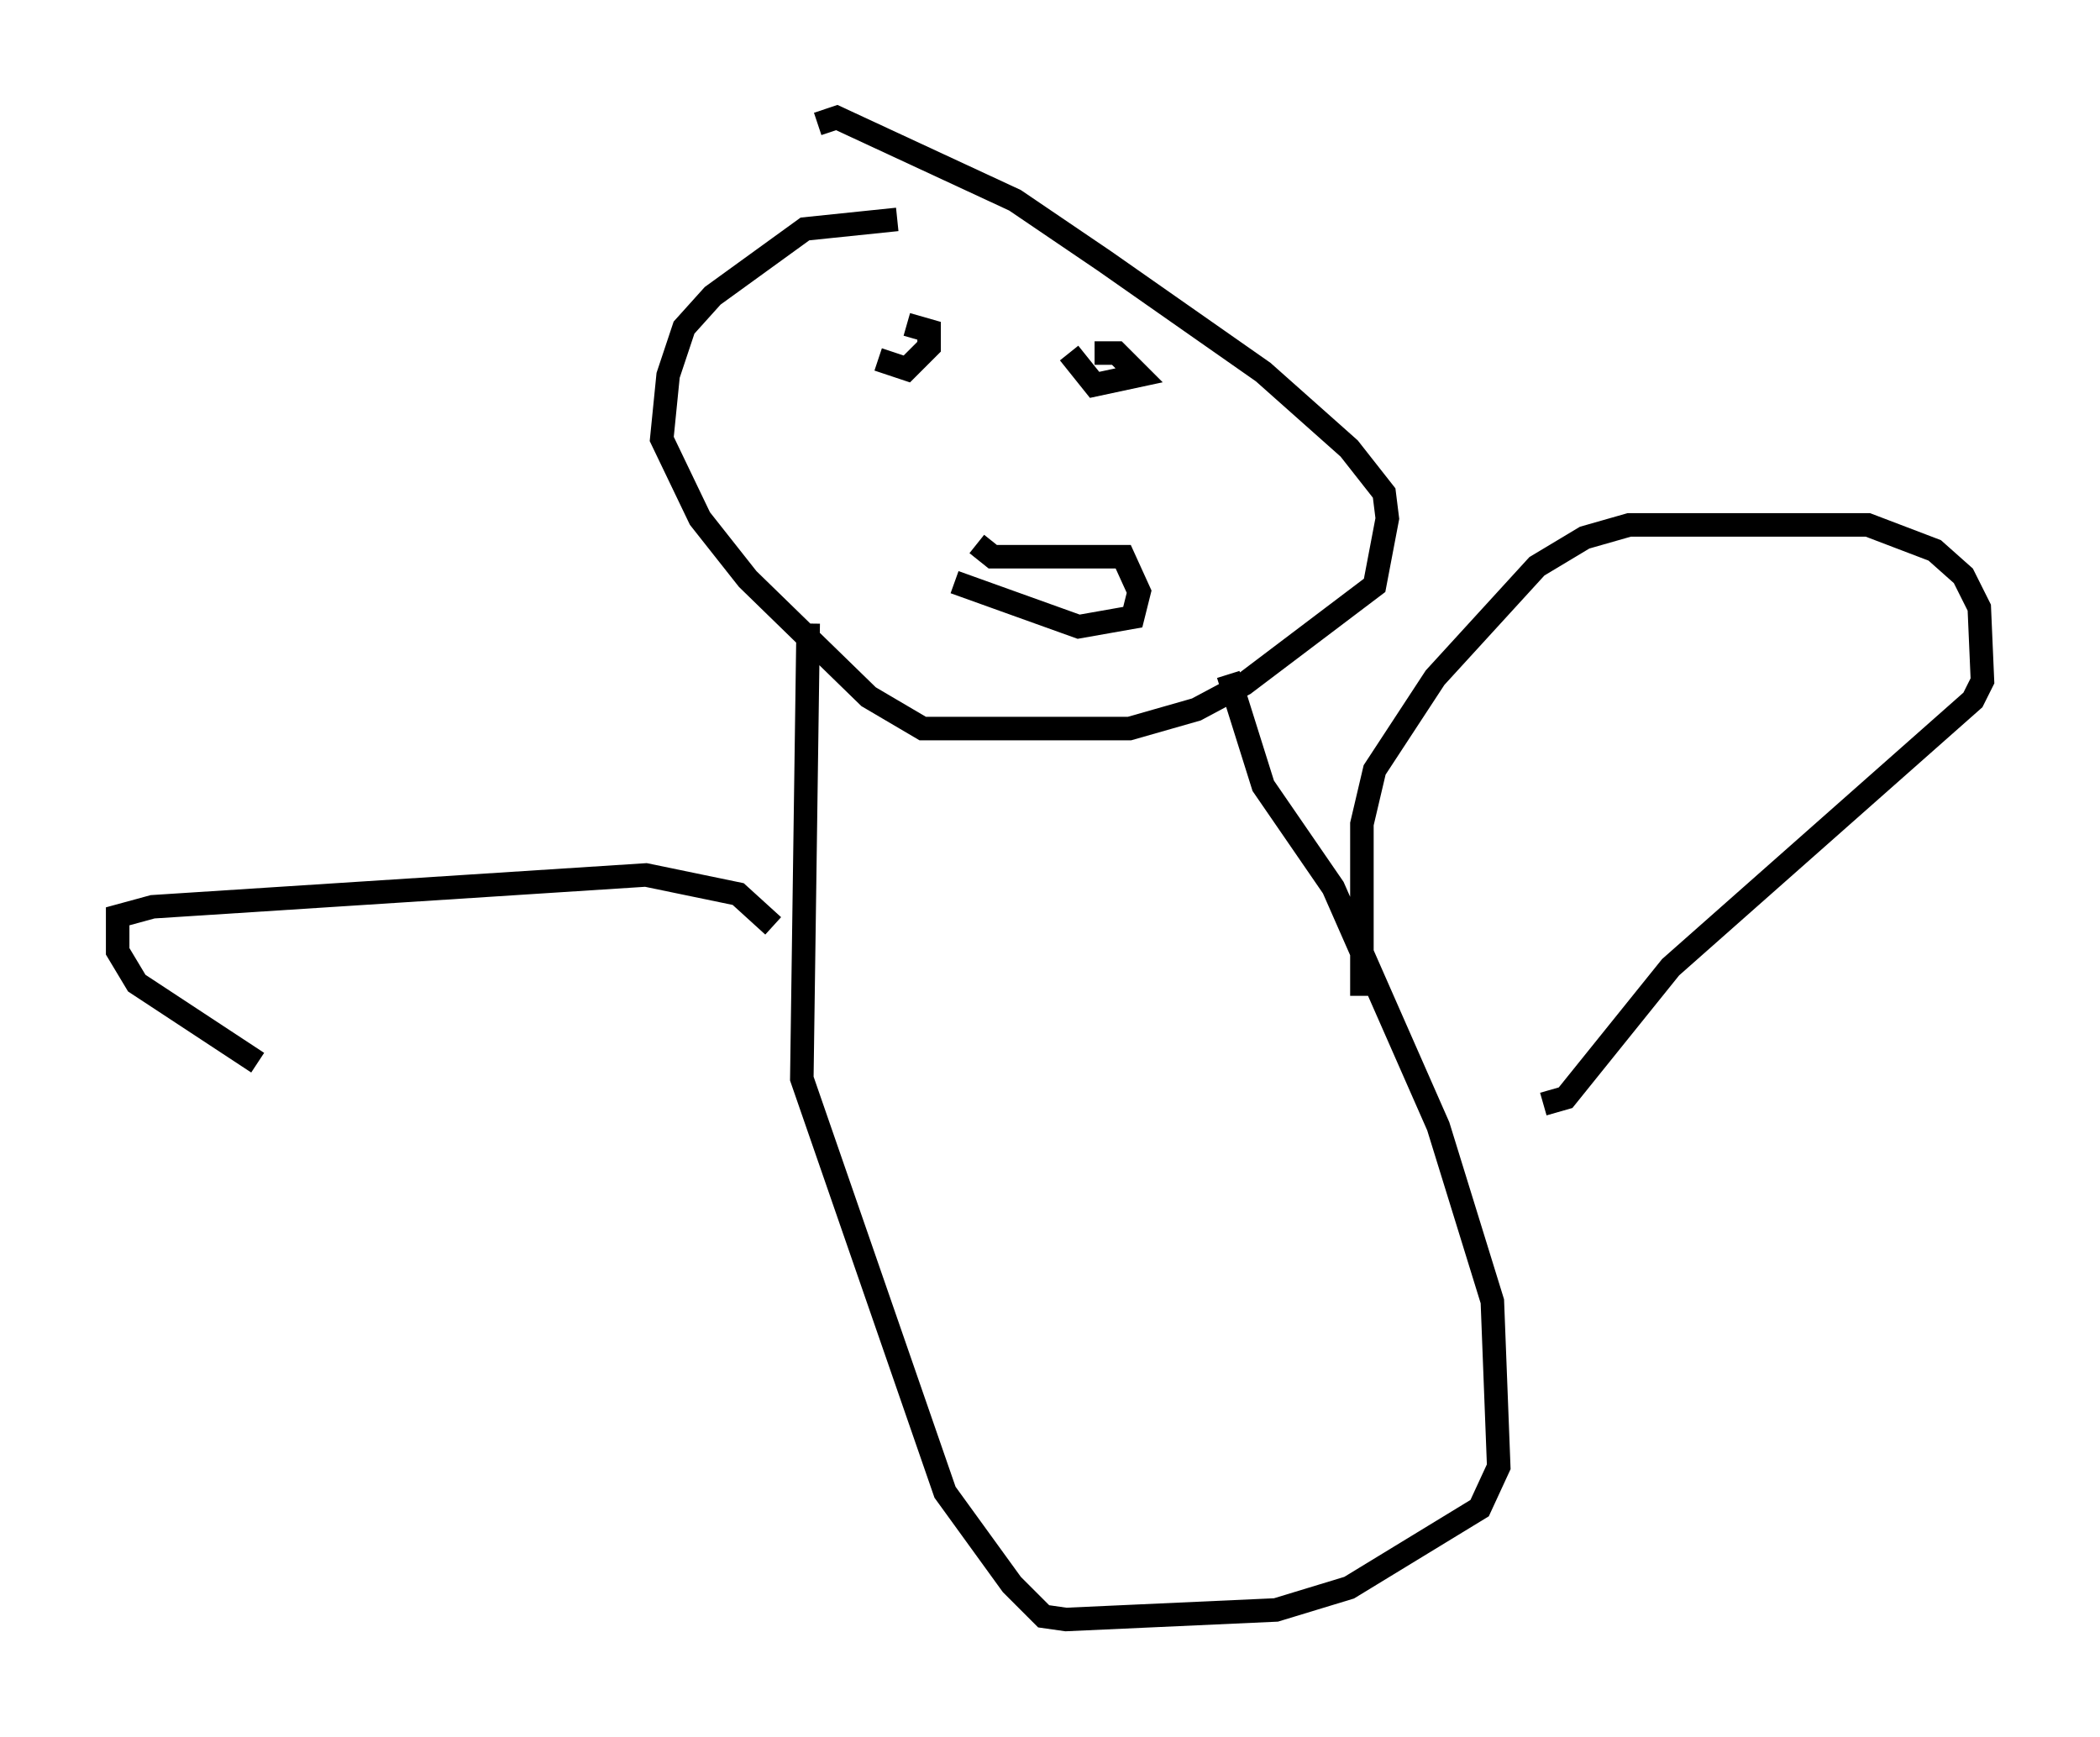 <?xml version="1.0" encoding="utf-8" ?>
<svg baseProfile="full" height="73.869" version="1.1" width="89.295" xmlns="http://www.w3.org/2000/svg" xmlns:ev="http://www.w3.org/2001/xml-events" xmlns:xlink="http://www.w3.org/1999/xlink"><defs /><rect fill="white" height="73.869" width="89.295" x="0" y="0" /><path d="M40.588, 10.277 m-2.436, -0.947 l-3.924, 0.406 -3.924, 2.842 l-1.218, 1.353 -0.677, 2.03 l-0.271, 2.706 1.624, 3.383 l2.03, 2.571 5.142, 5.007 l2.3, 1.353 8.796, 0.0 l2.842, -0.812 2.03, -1.083 l5.548, -4.195 0.541, -2.842 l-0.135, -1.083 -1.488, -1.894 l-3.654, -3.248 -6.766, -4.736 l-3.789, -2.571 -7.578, -3.518 l-0.812, 0.271 m6.766, 17.862 l0.677, 0.541 5.548, 0.0 l0.677, 1.488 -0.271, 1.083 l-2.3, 0.406 -5.277, -1.894 m-3.248, -9.472 l1.218, 0.406 0.947, -0.947 l0.0, -0.677 -0.947, -0.271 m6.901, 1.218 l1.083, 1.353 1.894, -0.406 l-0.947, -0.947 -0.947, 0.0 m-12.178, 11.502 l-0.271, 19.35 6.089, 17.591 l2.842, 3.924 1.353, 1.353 l0.947, 0.135 8.931, -0.406 l3.112, -0.947 5.548, -3.383 l0.812, -1.759 -0.271, -7.036 l-2.3, -7.442 -4.465, -10.149 l-2.977, -4.33 -1.488, -4.736 m5.683, 13.667 l0.0, -7.307 0.541, -2.3 l2.571, -3.924 4.33, -4.736 l2.03, -1.218 1.894, -0.541 l10.149, 0.0 2.842, 1.083 l1.218, 1.083 0.677, 1.353 l0.135, 3.112 -0.406, 0.812 l-12.855, 11.367 -4.465, 5.548 l-0.947, 0.271 m-32.747, -7.578 l-1.488, -1.353 -3.924, -0.812 l-20.974, 1.353 -1.488, 0.406 l0.0, 1.488 0.812, 1.353 l5.142, 3.383 " fill="none" stroke="black" stroke-width="1" /></svg>